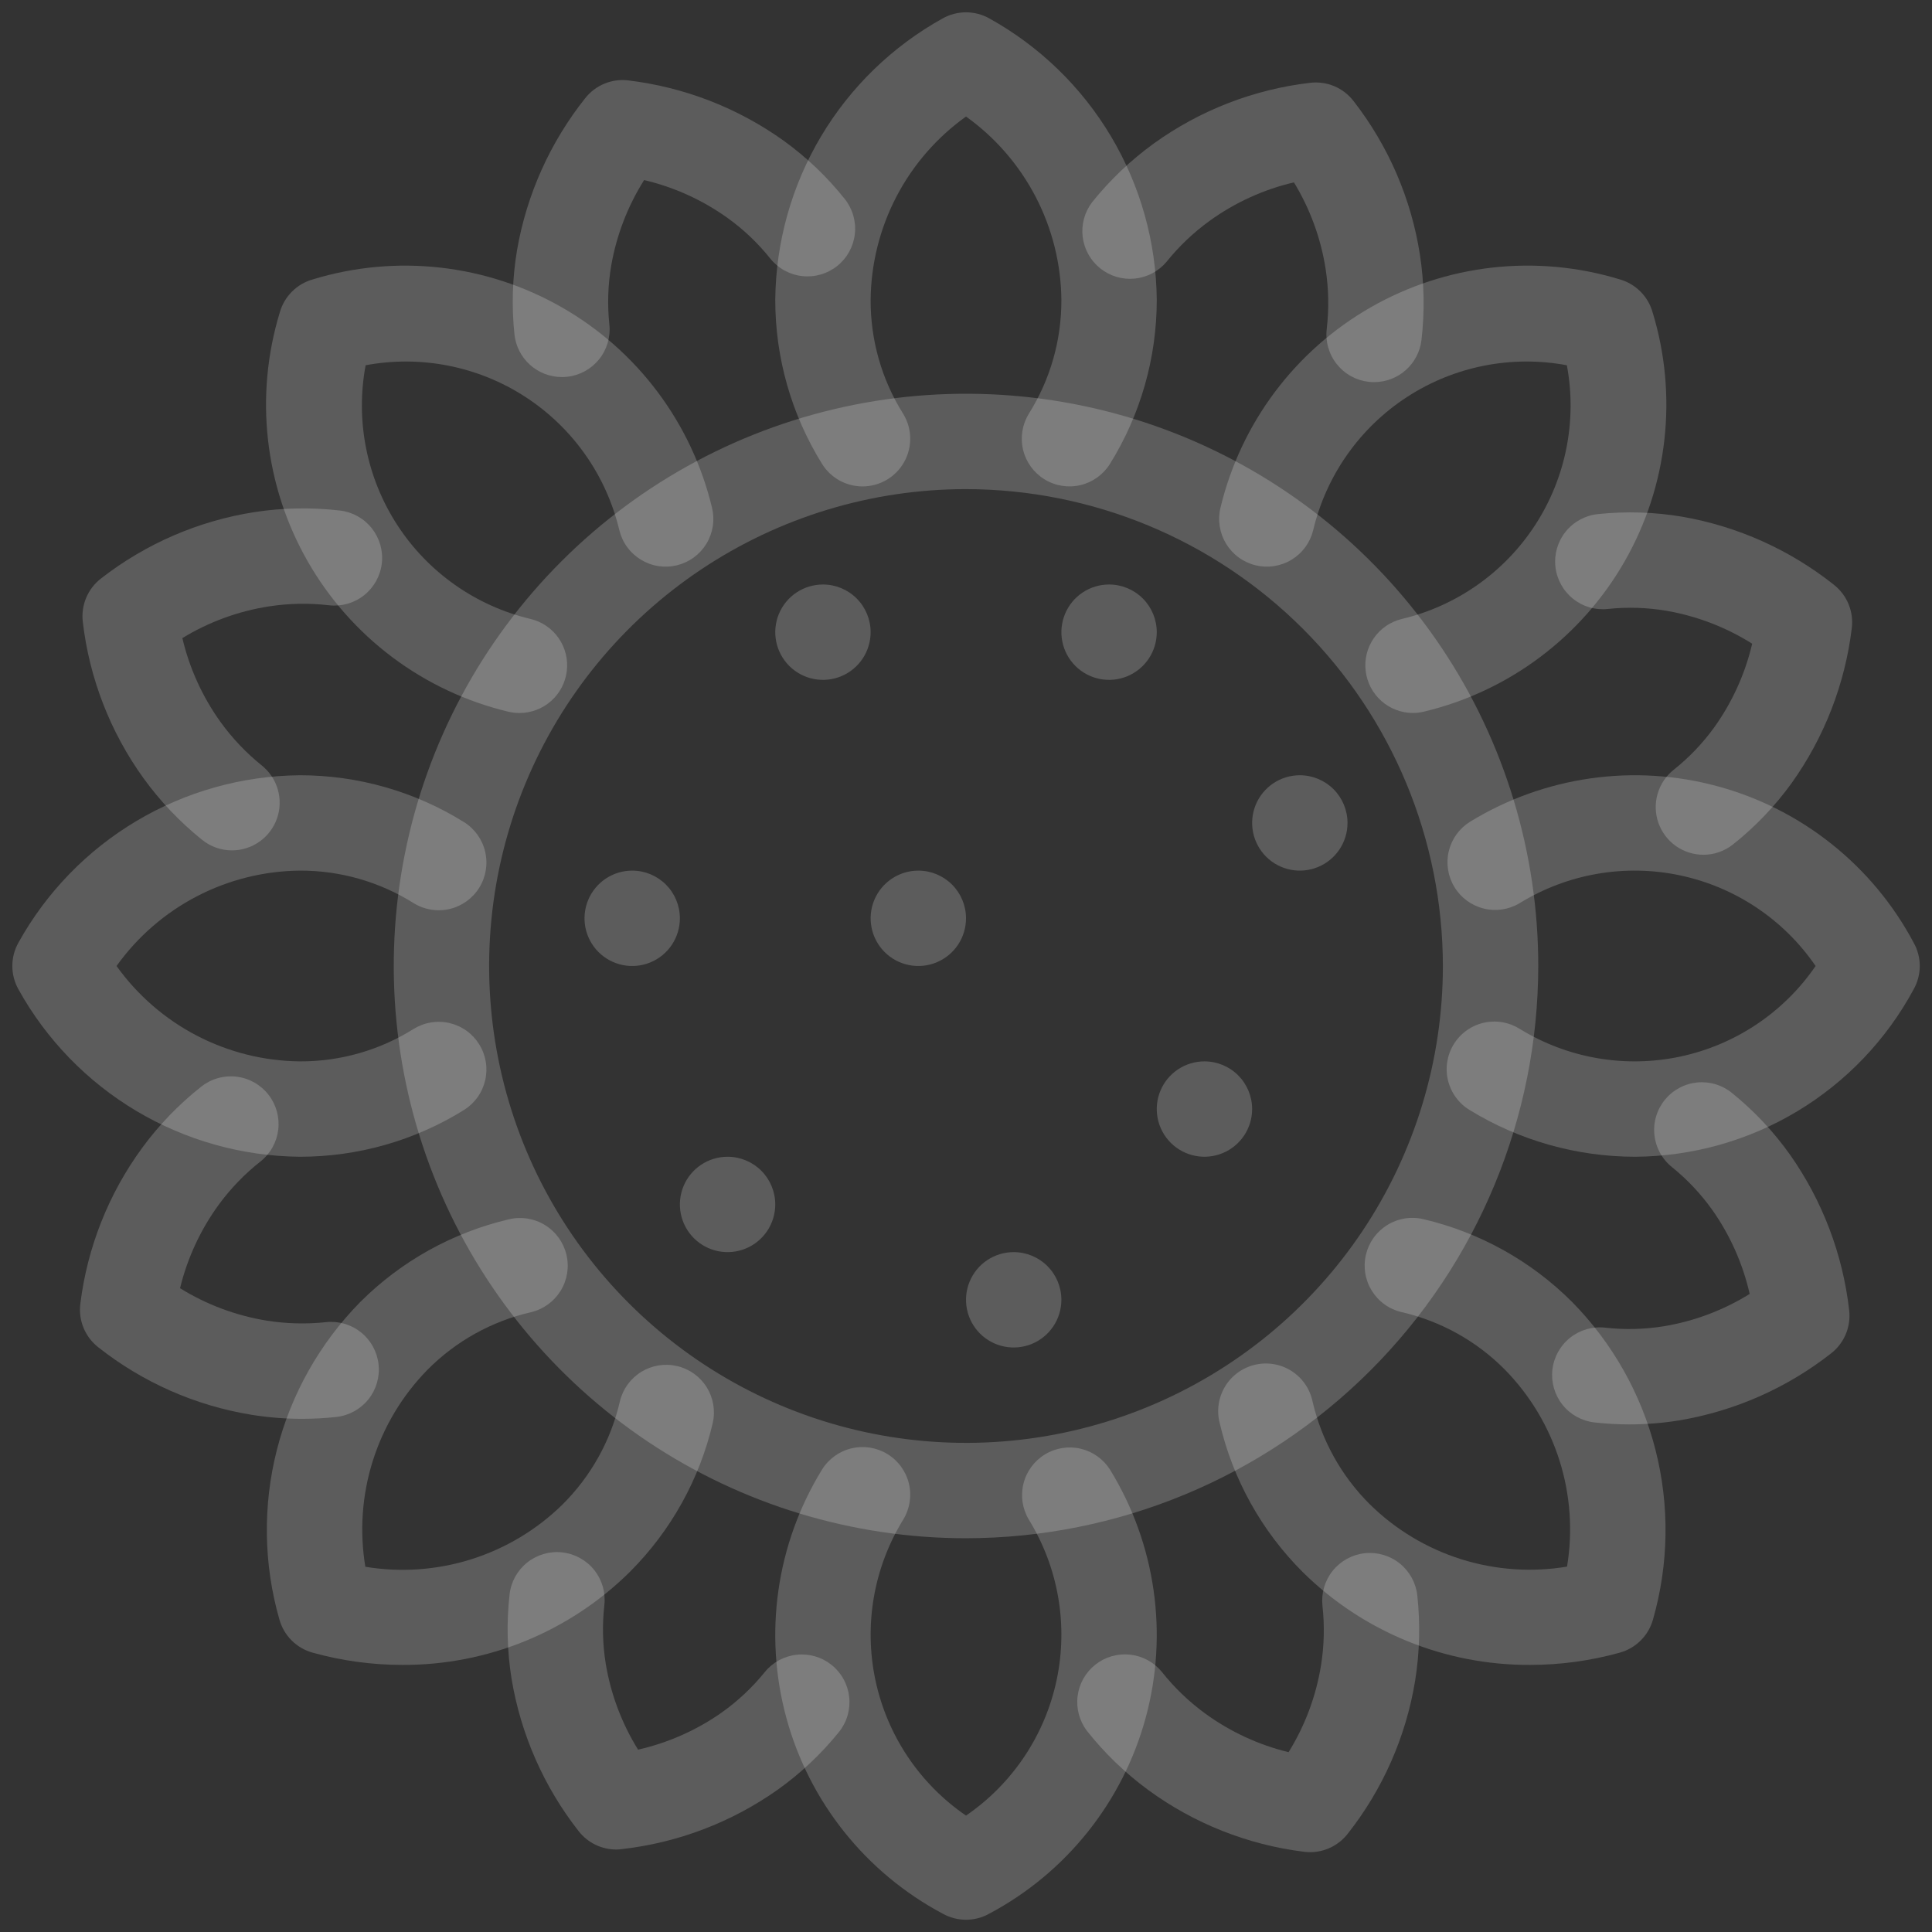 <svg width="138" height="138" viewBox="0 0 138 138" fill="none" xmlns="http://www.w3.org/2000/svg">
<rect x="0" y="0" width="138" height="138" fill="#333333" stroke="none"/>
<path d="M61.612 34.745C61.033 34.745 60.463 34.597 59.956 34.316C59.449 34.034 59.023 33.628 58.717 33.135C56.531 29.617 55.374 25.558 55.376 21.416C55.413 17.309 56.538 13.285 58.638 9.754C60.737 6.224 63.735 3.313 67.326 1.319C67.837 1.031 68.413 0.88 69 0.88C69.586 0.88 70.162 1.031 70.673 1.319C74.265 3.312 77.264 6.223 79.364 9.753C81.463 13.284 82.589 17.308 82.626 21.416C82.627 25.556 81.47 29.615 79.286 33.132C78.809 33.9 78.048 34.447 77.168 34.653C76.288 34.859 75.362 34.708 74.595 34.231C73.827 33.755 73.279 32.993 73.073 32.113C72.867 31.233 73.019 30.308 73.495 29.54C75.021 27.106 75.825 24.289 75.813 21.416C75.788 18.852 75.158 16.329 73.974 14.055C72.791 11.78 71.087 9.816 69.001 8.324C66.915 9.816 65.21 11.779 64.026 14.054C62.843 16.329 62.213 18.852 62.188 21.416C62.175 24.289 62.977 27.106 64.503 29.54C64.823 30.056 65.001 30.648 65.015 31.256C65.03 31.863 64.882 32.463 64.587 32.994C64.291 33.525 63.859 33.968 63.336 34.275C62.812 34.583 62.215 34.745 61.607 34.745H61.612Z" fill="white" fill-opacity="0.2"/>
<path d="M69.001 137.125C68.414 137.125 67.837 136.973 67.326 136.685C64.611 135.239 62.22 133.252 60.301 130.847C58.382 128.443 56.975 125.671 56.167 122.702C55.359 119.733 55.167 116.63 55.603 113.585C56.039 110.539 57.094 107.615 58.702 104.992C59.173 104.221 59.93 103.668 60.809 103.455C61.687 103.243 62.613 103.388 63.385 103.858C64.156 104.329 64.709 105.087 64.921 105.965C65.134 106.843 64.989 107.77 64.518 108.541C62.407 111.967 61.695 116.074 62.53 120.01C63.364 123.946 65.681 127.411 69.001 129.685C72.32 127.411 74.638 123.947 75.472 120.01C76.307 116.074 75.596 111.967 73.485 108.541C73.025 107.77 72.888 106.849 73.103 105.978C73.318 105.107 73.869 104.355 74.635 103.888C75.401 103.42 76.321 103.274 77.194 103.48C78.068 103.687 78.824 104.23 79.299 104.992C80.908 107.615 81.962 110.539 82.398 113.585C82.834 116.631 82.642 119.734 81.834 122.702C81.026 125.671 79.619 128.443 77.7 130.848C75.78 133.253 73.389 135.239 70.673 136.685C70.163 136.974 69.587 137.125 69.001 137.125Z" fill="white" fill-opacity="0.2"/>
<path d="M21.417 82.625C17.309 82.588 13.285 81.463 9.754 79.363C6.224 77.263 3.313 74.264 1.32 70.672C1.032 70.162 0.881 69.585 0.881 68.999C0.881 68.413 1.032 67.836 1.32 67.326C3.314 63.734 6.225 60.736 9.755 58.637C13.286 56.537 17.31 55.412 21.417 55.375C25.558 55.373 29.617 56.53 33.135 58.716C33.903 59.193 34.45 59.955 34.655 60.835C34.861 61.715 34.709 62.641 34.232 63.409C33.755 64.177 32.993 64.724 32.113 64.93C31.233 65.136 30.307 64.984 29.539 64.507C27.106 62.981 24.289 62.176 21.417 62.187C18.853 62.212 16.33 62.842 14.055 64.025C11.78 65.209 9.817 66.913 8.325 69C9.817 71.085 11.781 72.79 14.056 73.973C16.33 75.157 18.853 75.787 21.417 75.812C24.289 75.826 27.105 75.023 29.539 73.499C29.919 73.263 30.343 73.104 30.784 73.032C31.226 72.959 31.677 72.974 32.113 73.076C32.549 73.178 32.96 73.365 33.324 73.626C33.688 73.887 33.996 74.217 34.232 74.597C34.468 74.977 34.627 75.4 34.7 75.842C34.772 76.284 34.757 76.735 34.655 77.171C34.553 77.607 34.367 78.018 34.106 78.382C33.845 78.745 33.515 79.054 33.135 79.29C29.617 81.474 25.558 82.629 21.417 82.625Z" fill="white" fill-opacity="0.2"/>
<path d="M116.792 82.625C112.628 82.622 108.545 81.471 104.993 79.299C104.606 79.068 104.269 78.763 104.002 78.401C103.734 78.039 103.54 77.628 103.432 77.191C103.324 76.754 103.304 76.3 103.372 75.855C103.441 75.41 103.597 74.983 103.832 74.599C104.066 74.215 104.374 73.881 104.739 73.617C105.103 73.352 105.516 73.163 105.954 73.059C106.392 72.956 106.847 72.94 107.291 73.013C107.735 73.085 108.16 73.246 108.542 73.484C111.968 75.595 116.075 76.306 120.011 75.471C123.948 74.637 127.412 72.319 129.686 69C127.412 65.68 123.948 63.363 120.011 62.528C116.075 61.693 111.968 62.405 108.542 64.515C107.771 64.975 106.85 65.113 105.979 64.897C105.108 64.682 104.356 64.132 103.889 63.365C103.421 62.599 103.275 61.679 103.481 60.806C103.688 59.933 104.231 59.176 104.993 58.701C107.616 57.093 110.54 56.038 113.586 55.602C116.631 55.166 119.734 55.358 122.703 56.166C125.672 56.974 128.444 58.381 130.848 60.3C133.253 62.219 135.24 64.61 136.686 67.326C136.974 67.836 137.126 68.413 137.126 68.999C137.126 69.585 136.974 70.162 136.686 70.672C134.748 74.266 131.878 77.273 128.378 79.376C124.877 81.479 120.876 82.601 116.792 82.625Z" fill="white" fill-opacity="0.2"/>
<path d="M28.732 118.922C26.566 118.922 24.41 118.626 22.323 118.045C21.758 117.887 21.243 117.587 20.828 117.172C20.414 116.757 20.113 116.242 19.956 115.677C18.825 111.728 18.763 107.549 19.776 103.567C20.788 99.585 22.839 95.944 25.719 93.014C28.646 90.085 32.334 88.033 36.365 87.089C37.246 86.883 38.173 87.035 38.941 87.512C39.71 87.989 40.257 88.752 40.463 89.633C40.669 90.514 40.517 91.44 40.04 92.209C39.562 92.977 38.8 93.525 37.919 93.731C35.118 94.374 32.558 95.799 30.536 97.84C28.74 99.671 27.401 101.899 26.63 104.344C25.858 106.789 25.675 109.382 26.096 111.912C28.625 112.331 31.218 112.147 33.664 111.376C36.109 110.605 38.339 109.268 40.17 107.473C42.211 105.451 43.635 102.892 44.278 100.092C44.489 99.218 45.037 98.463 45.803 97.991C46.568 97.52 47.489 97.37 48.364 97.575C49.24 97.779 49.999 98.321 50.476 99.083C50.953 99.845 51.11 100.765 50.912 101.642C49.968 105.672 47.915 109.357 44.987 112.281C40.663 116.562 34.816 118.951 28.732 118.922Z" fill="white" fill-opacity="0.2"/>
<path d="M100.927 50.928C100.094 50.927 99.29 50.621 98.667 50.068C98.044 49.514 97.645 48.751 97.547 47.924C97.448 47.096 97.657 46.261 98.132 45.577C98.608 44.893 99.319 44.407 100.129 44.211C104.045 43.283 107.455 40.883 109.65 37.509C111.845 34.136 112.658 30.046 111.919 26.09C107.965 25.351 103.877 26.162 100.504 28.355C97.131 30.548 94.73 33.954 93.8 37.868C93.695 38.303 93.505 38.713 93.242 39.075C92.978 39.436 92.646 39.742 92.264 39.976C91.882 40.209 91.458 40.364 91.016 40.434C90.574 40.503 90.123 40.485 89.688 40.38C89.253 40.274 88.843 40.085 88.481 39.821C88.12 39.558 87.814 39.225 87.58 38.843C87.347 38.462 87.192 38.038 87.122 37.596C87.053 37.154 87.071 36.702 87.176 36.267C87.894 33.276 89.216 30.463 91.06 28.002C92.905 25.54 95.234 23.482 97.903 21.953C100.573 20.425 103.527 19.459 106.584 19.114C109.64 18.77 112.735 19.054 115.678 19.95C116.243 20.107 116.758 20.408 117.173 20.823C117.588 21.237 117.888 21.752 118.046 22.317C118.943 25.26 119.228 28.355 118.885 31.413C118.541 34.47 117.576 37.425 116.048 40.096C114.52 42.766 112.461 45.096 110 46.941C107.538 48.787 104.725 50.109 101.733 50.827C101.469 50.892 101.199 50.926 100.927 50.928Z" fill="white" fill-opacity="0.2"/>
<path d="M109.295 118.922C103.21 118.951 97.363 116.561 93.04 112.28C90.112 109.353 88.06 105.665 87.117 101.633C87.006 101.195 86.983 100.738 87.051 100.291C87.118 99.844 87.274 99.414 87.509 99.028C87.744 98.641 88.054 98.305 88.42 98.04C88.786 97.775 89.202 97.585 89.642 97.481C90.083 97.378 90.539 97.364 90.986 97.439C91.432 97.514 91.858 97.678 92.24 97.92C92.623 98.162 92.953 98.477 93.212 98.848C93.471 99.219 93.653 99.638 93.749 100.08C94.392 102.88 95.817 105.44 97.857 107.463C99.687 109.26 101.916 110.599 104.362 111.37C106.808 112.141 109.402 112.323 111.931 111.901C112.351 109.372 112.167 106.779 111.396 104.334C110.624 101.889 109.287 99.661 107.491 97.83C105.47 95.789 102.91 94.365 100.11 93.722C99.674 93.621 99.262 93.434 98.898 93.173C98.534 92.912 98.225 92.582 97.989 92.202C97.752 91.821 97.593 91.398 97.52 90.956C97.447 90.514 97.462 90.062 97.564 89.626C97.666 89.19 97.852 88.778 98.113 88.414C98.374 88.05 98.704 87.741 99.085 87.505C99.465 87.268 99.888 87.109 100.33 87.036C100.772 86.963 101.224 86.978 101.66 87.08C105.694 88.025 109.383 90.08 112.309 93.014C115.189 95.944 117.239 99.586 118.251 103.567C119.264 107.549 119.201 111.728 118.071 115.677C117.914 116.242 117.614 116.757 117.199 117.172C116.785 117.586 116.27 117.887 115.705 118.045C113.618 118.626 111.462 118.922 109.295 118.922Z" fill="white" fill-opacity="0.2"/>
<path d="M37.098 50.93C36.826 50.929 36.556 50.896 36.292 50.833C33.301 50.114 30.488 48.792 28.026 46.946C25.565 45.1 23.507 42.771 21.979 40.1C20.451 37.43 19.486 34.475 19.143 31.418C18.8 28.36 19.086 25.265 19.983 22.322C20.14 21.757 20.441 21.242 20.856 20.828C21.27 20.413 21.785 20.112 22.35 19.955C25.293 19.057 28.389 18.771 31.446 19.114C34.504 19.457 37.459 20.423 40.13 21.951C42.8 23.479 45.13 25.537 46.975 28C48.82 30.462 50.142 33.275 50.859 36.267C50.964 36.702 50.983 37.153 50.914 37.595C50.844 38.037 50.689 38.461 50.456 38.843C50.223 39.225 49.917 39.557 49.556 39.821C49.194 40.084 48.784 40.274 48.349 40.38C47.915 40.485 47.463 40.503 47.021 40.434C46.58 40.365 46.156 40.209 45.774 39.976C45.392 39.743 45.059 39.437 44.796 39.076C44.532 38.715 44.343 38.305 44.237 37.87C43.307 33.955 40.907 30.548 37.533 28.355C34.159 26.162 30.071 25.351 26.116 26.09C25.377 30.045 26.189 34.133 28.382 37.507C30.576 40.881 33.983 43.281 37.898 44.211C38.71 44.405 39.422 44.891 39.9 45.576C40.377 46.261 40.586 47.097 40.487 47.926C40.389 48.755 39.989 49.519 39.364 50.073C38.739 50.626 37.933 50.931 37.098 50.93Z" fill="white" fill-opacity="0.2"/>
<path d="M98.155 27.295C98.02 27.296 97.885 27.288 97.751 27.273C97.307 27.221 96.877 27.081 96.487 26.863C96.096 26.644 95.753 26.351 95.476 26C95.198 25.649 94.993 25.246 94.872 24.816C94.75 24.385 94.715 23.935 94.767 23.491C94.933 22.071 94.907 20.635 94.689 19.223C94.349 17.028 93.579 14.922 92.424 13.027C90.261 13.533 88.22 14.463 86.418 15.762C85.259 16.599 84.218 17.588 83.322 18.703C82.75 19.383 81.934 19.813 81.049 19.9C80.164 19.987 79.281 19.724 78.587 19.168C77.893 18.613 77.444 17.807 77.335 16.925C77.227 16.042 77.468 15.152 78.007 14.445C79.285 12.853 80.771 11.439 82.425 10.242C85.717 7.873 89.559 6.383 93.587 5.914C94.169 5.845 94.76 5.928 95.3 6.154C95.841 6.381 96.314 6.743 96.673 7.207C99.167 10.405 100.802 14.187 101.423 18.194C101.734 20.211 101.771 22.261 101.534 24.288C101.436 25.116 101.038 25.879 100.416 26.433C99.793 26.988 98.989 27.294 98.155 27.295Z" fill="white" fill-opacity="0.2"/>
<path d="M44.018 132.109C43.499 132.109 42.987 131.99 42.52 131.762C42.054 131.534 41.647 131.202 41.328 130.792C38.848 127.628 37.203 123.891 36.542 119.925C36.22 117.927 36.171 115.895 36.398 113.884C36.5 112.986 36.955 112.166 37.663 111.604C38.37 111.041 39.272 110.783 40.169 110.886C41.067 110.988 41.887 111.443 42.45 112.15C43.012 112.858 43.27 113.759 43.168 114.657C43.01 116.051 43.044 117.459 43.268 118.843C43.629 121.018 44.413 123.101 45.576 124.975C47.727 124.487 49.762 123.583 51.566 122.313C52.709 121.499 53.736 120.533 54.62 119.443C54.9 119.095 55.247 118.805 55.64 118.591C56.033 118.377 56.464 118.242 56.908 118.195C57.353 118.147 57.803 118.188 58.232 118.314C58.661 118.441 59.061 118.65 59.41 118.931C59.758 119.212 60.047 119.559 60.261 119.951C60.475 120.344 60.61 120.775 60.657 121.22C60.705 121.665 60.664 122.115 60.538 122.544C60.412 122.973 60.202 123.373 59.921 123.721C58.649 125.295 57.167 126.688 55.517 127.86C52.23 130.175 48.413 131.626 44.418 132.08C44.285 132.097 44.151 132.107 44.018 132.109Z" fill="white" fill-opacity="0.2"/>
<path d="M16.57 60.741C15.796 60.743 15.044 60.478 14.441 59.992C12.85 58.715 11.438 57.23 10.243 55.577C7.873 52.286 6.383 48.444 5.914 44.415C5.845 43.833 5.928 43.242 6.154 42.702C6.381 42.16 6.743 41.687 7.206 41.327C10.405 38.834 14.186 37.199 18.193 36.576C20.21 36.267 22.259 36.23 24.285 36.467C25.182 36.572 26.001 37.029 26.561 37.738C27.121 38.447 27.377 39.349 27.272 40.247C27.166 41.144 26.709 41.963 26 42.523C25.291 43.083 24.389 43.338 23.491 43.233C22.071 43.069 20.635 43.095 19.222 43.312C17.027 43.651 14.921 44.421 13.026 45.578C13.534 47.74 14.463 49.781 15.761 51.584C16.599 52.741 17.588 53.782 18.702 54.678C19.253 55.12 19.652 55.721 19.846 56.4C20.04 57.078 20.018 57.8 19.784 58.466C19.549 59.132 19.114 59.708 18.538 60.115C17.962 60.523 17.276 60.742 16.57 60.741Z" fill="white" fill-opacity="0.2"/>
<path d="M116.377 101.744C115.544 101.743 114.712 101.696 113.885 101.603C112.987 101.5 112.167 101.045 111.605 100.338C111.042 99.63 110.784 98.729 110.886 97.831C110.989 96.933 111.444 96.113 112.151 95.551C112.859 94.989 113.76 94.73 114.658 94.833C116.052 94.99 117.461 94.956 118.846 94.732C121.021 94.371 123.104 93.587 124.977 92.424C124.489 90.273 123.584 88.238 122.314 86.435C121.5 85.29 120.535 84.262 119.444 83.379C119.091 83.1 118.797 82.753 118.579 82.359C118.361 81.966 118.223 81.532 118.174 81.085C118.124 80.638 118.164 80.185 118.29 79.753C118.416 79.321 118.627 78.918 118.91 78.568C119.193 78.218 119.542 77.928 119.938 77.714C120.334 77.499 120.768 77.366 121.216 77.32C121.664 77.275 122.116 77.319 122.547 77.45C122.978 77.58 123.378 77.794 123.726 78.081C125.299 79.353 126.691 80.834 127.862 82.483C130.176 85.772 131.627 89.589 132.083 93.584C132.151 94.167 132.068 94.757 131.842 95.298C131.615 95.839 131.253 96.312 130.79 96.672C127.626 99.152 123.89 100.798 119.924 101.46C118.751 101.648 117.565 101.743 116.377 101.744Z" fill="white" fill-opacity="0.2"/>
<path d="M21.589 101.345C20.376 101.346 19.164 101.249 17.966 101.056C13.961 100.405 10.189 98.742 7.007 96.224C6.547 95.861 6.188 95.385 5.966 94.842C5.743 94.299 5.665 93.708 5.738 93.126C6.236 89.102 7.754 85.272 10.148 82C11.354 80.354 12.777 78.879 14.378 77.614C14.729 77.337 15.132 77.131 15.563 77.01C15.993 76.888 16.444 76.852 16.889 76.904C17.333 76.957 17.763 77.096 18.154 77.315C18.544 77.533 18.888 77.826 19.166 78.178C19.443 78.529 19.648 78.932 19.77 79.362C19.892 79.793 19.927 80.244 19.875 80.688C19.823 81.133 19.683 81.563 19.465 81.954C19.247 82.344 18.953 82.688 18.602 82.965C17.481 83.85 16.485 84.881 15.638 86.031C14.328 87.824 13.384 89.858 12.861 92.016C14.749 93.186 16.85 93.972 19.043 94.329C20.451 94.554 21.883 94.591 23.301 94.438C24.196 94.344 25.092 94.609 25.793 95.174C26.494 95.739 26.942 96.558 27.041 97.453C27.139 98.348 26.879 99.246 26.318 99.949C25.756 100.653 24.939 101.106 24.045 101.209C23.23 101.3 22.41 101.345 21.589 101.345Z" fill="white" fill-opacity="0.2"/>
<path d="M121.673 61.055C120.966 61.055 120.277 60.835 119.7 60.426C119.124 60.017 118.689 59.439 118.456 58.771C118.223 58.104 118.203 57.38 118.4 56.701C118.596 56.022 118.999 55.421 119.553 54.981C120.652 54.108 121.626 53.088 122.448 51.95C123.732 50.156 124.652 48.127 125.156 45.979C123.289 44.803 121.21 44.005 119.037 43.628C117.654 43.393 116.245 43.349 114.851 43.497C114.406 43.545 113.956 43.504 113.527 43.378C113.097 43.252 112.697 43.042 112.349 42.761C111.646 42.194 111.196 41.371 111.1 40.472C111.004 39.574 111.269 38.674 111.836 37.971C112.403 37.267 113.227 36.818 114.125 36.722C116.138 36.509 118.171 36.572 120.168 36.909C124.129 37.6 127.853 39.273 131 41.775C131.46 42.139 131.819 42.615 132.042 43.157C132.264 43.7 132.343 44.291 132.27 44.873C131.786 48.865 130.306 52.672 127.968 55.944C126.782 57.585 125.376 59.055 123.79 60.314C123.189 60.793 122.442 61.055 121.673 61.055Z" fill="white" fill-opacity="0.2"/>
<path d="M93.577 132.298C93.436 132.298 93.294 132.289 93.154 132.271C89.129 131.774 85.297 130.256 82.023 127.861C80.378 126.654 78.903 125.232 77.637 123.633C77.099 122.922 76.86 122.028 76.973 121.144C77.086 120.259 77.541 119.454 78.241 118.901C78.941 118.349 79.83 118.093 80.717 118.188C81.603 118.284 82.417 118.723 82.983 119.412C83.87 120.533 84.904 121.529 86.058 122.374C87.85 123.686 89.884 124.631 92.042 125.155C93.212 123.267 93.998 121.167 94.355 118.975C94.583 117.563 94.619 116.126 94.462 114.705C94.364 113.807 94.625 112.906 95.191 112.201C95.756 111.496 96.578 111.044 97.476 110.945C98.374 110.846 99.275 111.108 99.98 111.673C100.685 112.238 101.137 113.061 101.236 113.959C101.457 115.988 101.404 118.037 101.081 120.053C100.427 124.053 98.765 127.822 96.251 131.002C95.932 131.406 95.526 131.732 95.062 131.957C94.599 132.181 94.091 132.298 93.577 132.298Z" fill="white" fill-opacity="0.2"/>
<path d="M40.131 26.933C39.291 26.932 38.481 26.621 37.856 26.059C37.231 25.497 36.836 24.724 36.747 23.889C36.534 21.876 36.597 19.844 36.934 17.848C37.624 13.887 39.297 10.162 41.8 7.014C42.163 6.553 42.639 6.194 43.182 5.971C43.725 5.749 44.316 5.671 44.898 5.746C48.89 6.229 52.696 7.707 55.968 10.044C57.609 11.229 59.081 12.632 60.342 14.215C60.62 14.565 60.827 14.967 60.95 15.397C61.074 15.827 61.111 16.277 61.06 16.722C61.01 17.166 60.872 17.596 60.655 17.988C60.438 18.379 60.146 18.724 59.796 19.002C59.446 19.28 59.044 19.487 58.614 19.61C58.184 19.734 57.734 19.771 57.29 19.72C56.845 19.67 56.415 19.532 56.024 19.315C55.633 19.098 55.288 18.806 55.01 18.456C54.133 17.36 53.11 16.388 51.969 15.569C50.178 14.286 48.153 13.367 46.008 12.863C44.832 14.73 44.033 16.808 43.657 18.982C43.422 20.365 43.378 21.774 43.525 23.169C43.621 24.067 43.356 24.966 42.789 25.668C42.221 26.371 41.398 26.819 40.501 26.916C40.378 26.928 40.254 26.934 40.131 26.933Z" fill="white" fill-opacity="0.2"/>
<path d="M69.001 109.875C60.916 109.875 53.014 107.477 46.292 102.986C39.57 98.495 34.331 92.111 31.237 84.642C28.143 77.173 27.334 68.954 28.911 61.025C30.488 53.096 34.381 45.813 40.098 40.097C45.814 34.38 53.097 30.487 61.026 28.91C68.955 27.333 77.174 28.142 84.643 31.236C92.112 34.33 98.496 39.569 102.987 46.291C107.478 53.013 109.876 60.915 109.876 69C109.863 79.837 105.553 90.226 97.89 97.889C90.227 105.552 79.838 109.862 69.001 109.875ZM69.001 34.937C62.264 34.937 55.678 36.935 50.077 40.678C44.475 44.421 40.109 49.74 37.531 55.965C34.953 62.189 34.278 69.037 35.593 75.645C36.907 82.252 40.151 88.322 44.915 93.085C49.679 97.849 55.748 101.093 62.355 102.408C68.963 103.722 75.812 103.047 82.036 100.469C88.26 97.891 93.58 93.525 97.323 87.924C101.065 82.322 103.063 75.737 103.063 69C103.053 59.969 99.461 51.311 93.075 44.925C86.689 38.54 78.031 34.948 69.001 34.937Z" fill="white" fill-opacity="0.2"/>
<path d="M62.188 45.156C62.188 45.83 61.988 46.488 61.614 47.048C61.24 47.608 60.708 48.045 60.086 48.303C59.463 48.561 58.778 48.628 58.117 48.497C57.457 48.365 56.85 48.041 56.373 47.565C55.897 47.088 55.573 46.481 55.441 45.821C55.31 45.16 55.377 44.475 55.635 43.852C55.893 43.23 56.329 42.698 56.889 42.324C57.45 41.95 58.108 41.75 58.782 41.75C59.685 41.75 60.552 42.109 61.191 42.747C61.829 43.386 62.188 44.253 62.188 45.156Z" fill="white" fill-opacity="0.2"/>
<path d="M55.376 86.031C55.376 86.705 55.176 87.363 54.802 87.923C54.427 88.484 53.895 88.92 53.273 89.178C52.651 89.436 51.966 89.503 51.305 89.372C50.644 89.24 50.037 88.916 49.561 88.439C49.084 87.963 48.76 87.356 48.629 86.695C48.497 86.035 48.565 85.35 48.822 84.727C49.08 84.105 49.517 83.573 50.077 83.199C50.637 82.825 51.296 82.625 51.969 82.625C52.873 82.625 53.739 82.984 54.378 83.622C55.017 84.261 55.376 85.128 55.376 86.031Z" fill="white" fill-opacity="0.2"/>
<path d="M82.626 45.156C82.626 45.83 82.426 46.488 82.052 47.048C81.677 47.608 81.145 48.045 80.523 48.303C79.9 48.561 79.216 48.628 78.555 48.497C77.894 48.365 77.287 48.041 76.811 47.565C76.335 47.088 76.01 46.481 75.879 45.821C75.747 45.16 75.815 44.475 76.073 43.852C76.33 43.23 76.767 42.698 77.327 42.324C77.887 41.95 78.546 41.75 79.219 41.75C80.123 41.75 80.989 42.109 81.628 42.747C82.267 43.386 82.626 44.253 82.626 45.156Z" fill="white" fill-opacity="0.2"/>
<path d="M89.438 79.219C89.438 79.892 89.238 80.551 88.864 81.111C88.49 81.671 87.958 82.108 87.335 82.365C86.713 82.623 86.028 82.691 85.367 82.559C84.707 82.428 84.1 82.103 83.623 81.627C83.147 81.151 82.823 80.544 82.691 79.883C82.56 79.222 82.627 78.537 82.885 77.915C83.143 77.293 83.579 76.76 84.139 76.386C84.7 76.012 85.358 75.812 86.032 75.812C86.935 75.812 87.802 76.171 88.441 76.81C89.079 77.449 89.438 78.315 89.438 79.219Z" fill="white" fill-opacity="0.2"/>
<path d="M96.251 58.781C96.251 59.455 96.051 60.113 95.677 60.673C95.302 61.233 94.77 61.67 94.148 61.928C93.525 62.186 92.841 62.253 92.18 62.122C91.519 61.99 90.912 61.666 90.436 61.19C89.96 60.713 89.635 60.106 89.504 59.446C89.372 58.785 89.44 58.1 89.698 57.477C89.955 56.855 90.392 56.323 90.952 55.949C91.512 55.575 92.171 55.375 92.844 55.375C93.748 55.375 94.614 55.734 95.253 56.372C95.892 57.011 96.251 57.878 96.251 58.781Z" fill="white" fill-opacity="0.2"/>
<path d="M75.813 92.844C75.813 93.517 75.613 94.176 75.239 94.736C74.865 95.296 74.333 95.733 73.71 95.99C73.088 96.248 72.403 96.316 71.742 96.184C71.082 96.053 70.475 95.728 69.998 95.252C69.522 94.776 69.198 94.169 69.066 93.508C68.935 92.847 69.002 92.162 69.26 91.54C69.518 90.918 69.954 90.385 70.514 90.011C71.075 89.637 71.733 89.437 72.407 89.437C73.31 89.437 74.177 89.796 74.816 90.435C75.454 91.074 75.813 91.94 75.813 92.844Z" fill="white" fill-opacity="0.2"/>
<path d="M48.563 65.594C48.563 66.267 48.363 66.926 47.989 67.486C47.615 68.046 47.083 68.483 46.461 68.74C45.838 68.998 45.153 69.066 44.492 68.934C43.832 68.803 43.225 68.478 42.748 68.002C42.272 67.526 41.948 66.919 41.816 66.258C41.685 65.597 41.752 64.912 42.01 64.29C42.268 63.667 42.704 63.136 43.264 62.761C43.825 62.387 44.483 62.187 45.157 62.187C46.06 62.187 46.927 62.546 47.566 63.185C48.204 63.824 48.563 64.69 48.563 65.594Z" fill="white" fill-opacity="0.2"/>
<path d="M69.001 65.594C69.001 66.267 68.801 66.926 68.427 67.486C68.052 68.046 67.52 68.483 66.898 68.74C66.275 68.998 65.591 69.066 64.93 68.934C64.269 68.803 63.662 68.478 63.186 68.002C62.709 67.526 62.385 66.919 62.254 66.258C62.122 65.597 62.19 64.912 62.447 64.29C62.705 63.667 63.142 63.136 63.702 62.761C64.262 62.387 64.921 62.187 65.594 62.187C66.498 62.187 67.364 62.546 68.003 63.185C68.642 63.824 69.001 64.69 69.001 65.594Z" fill="white" fill-opacity="0.2"/>
</svg>
